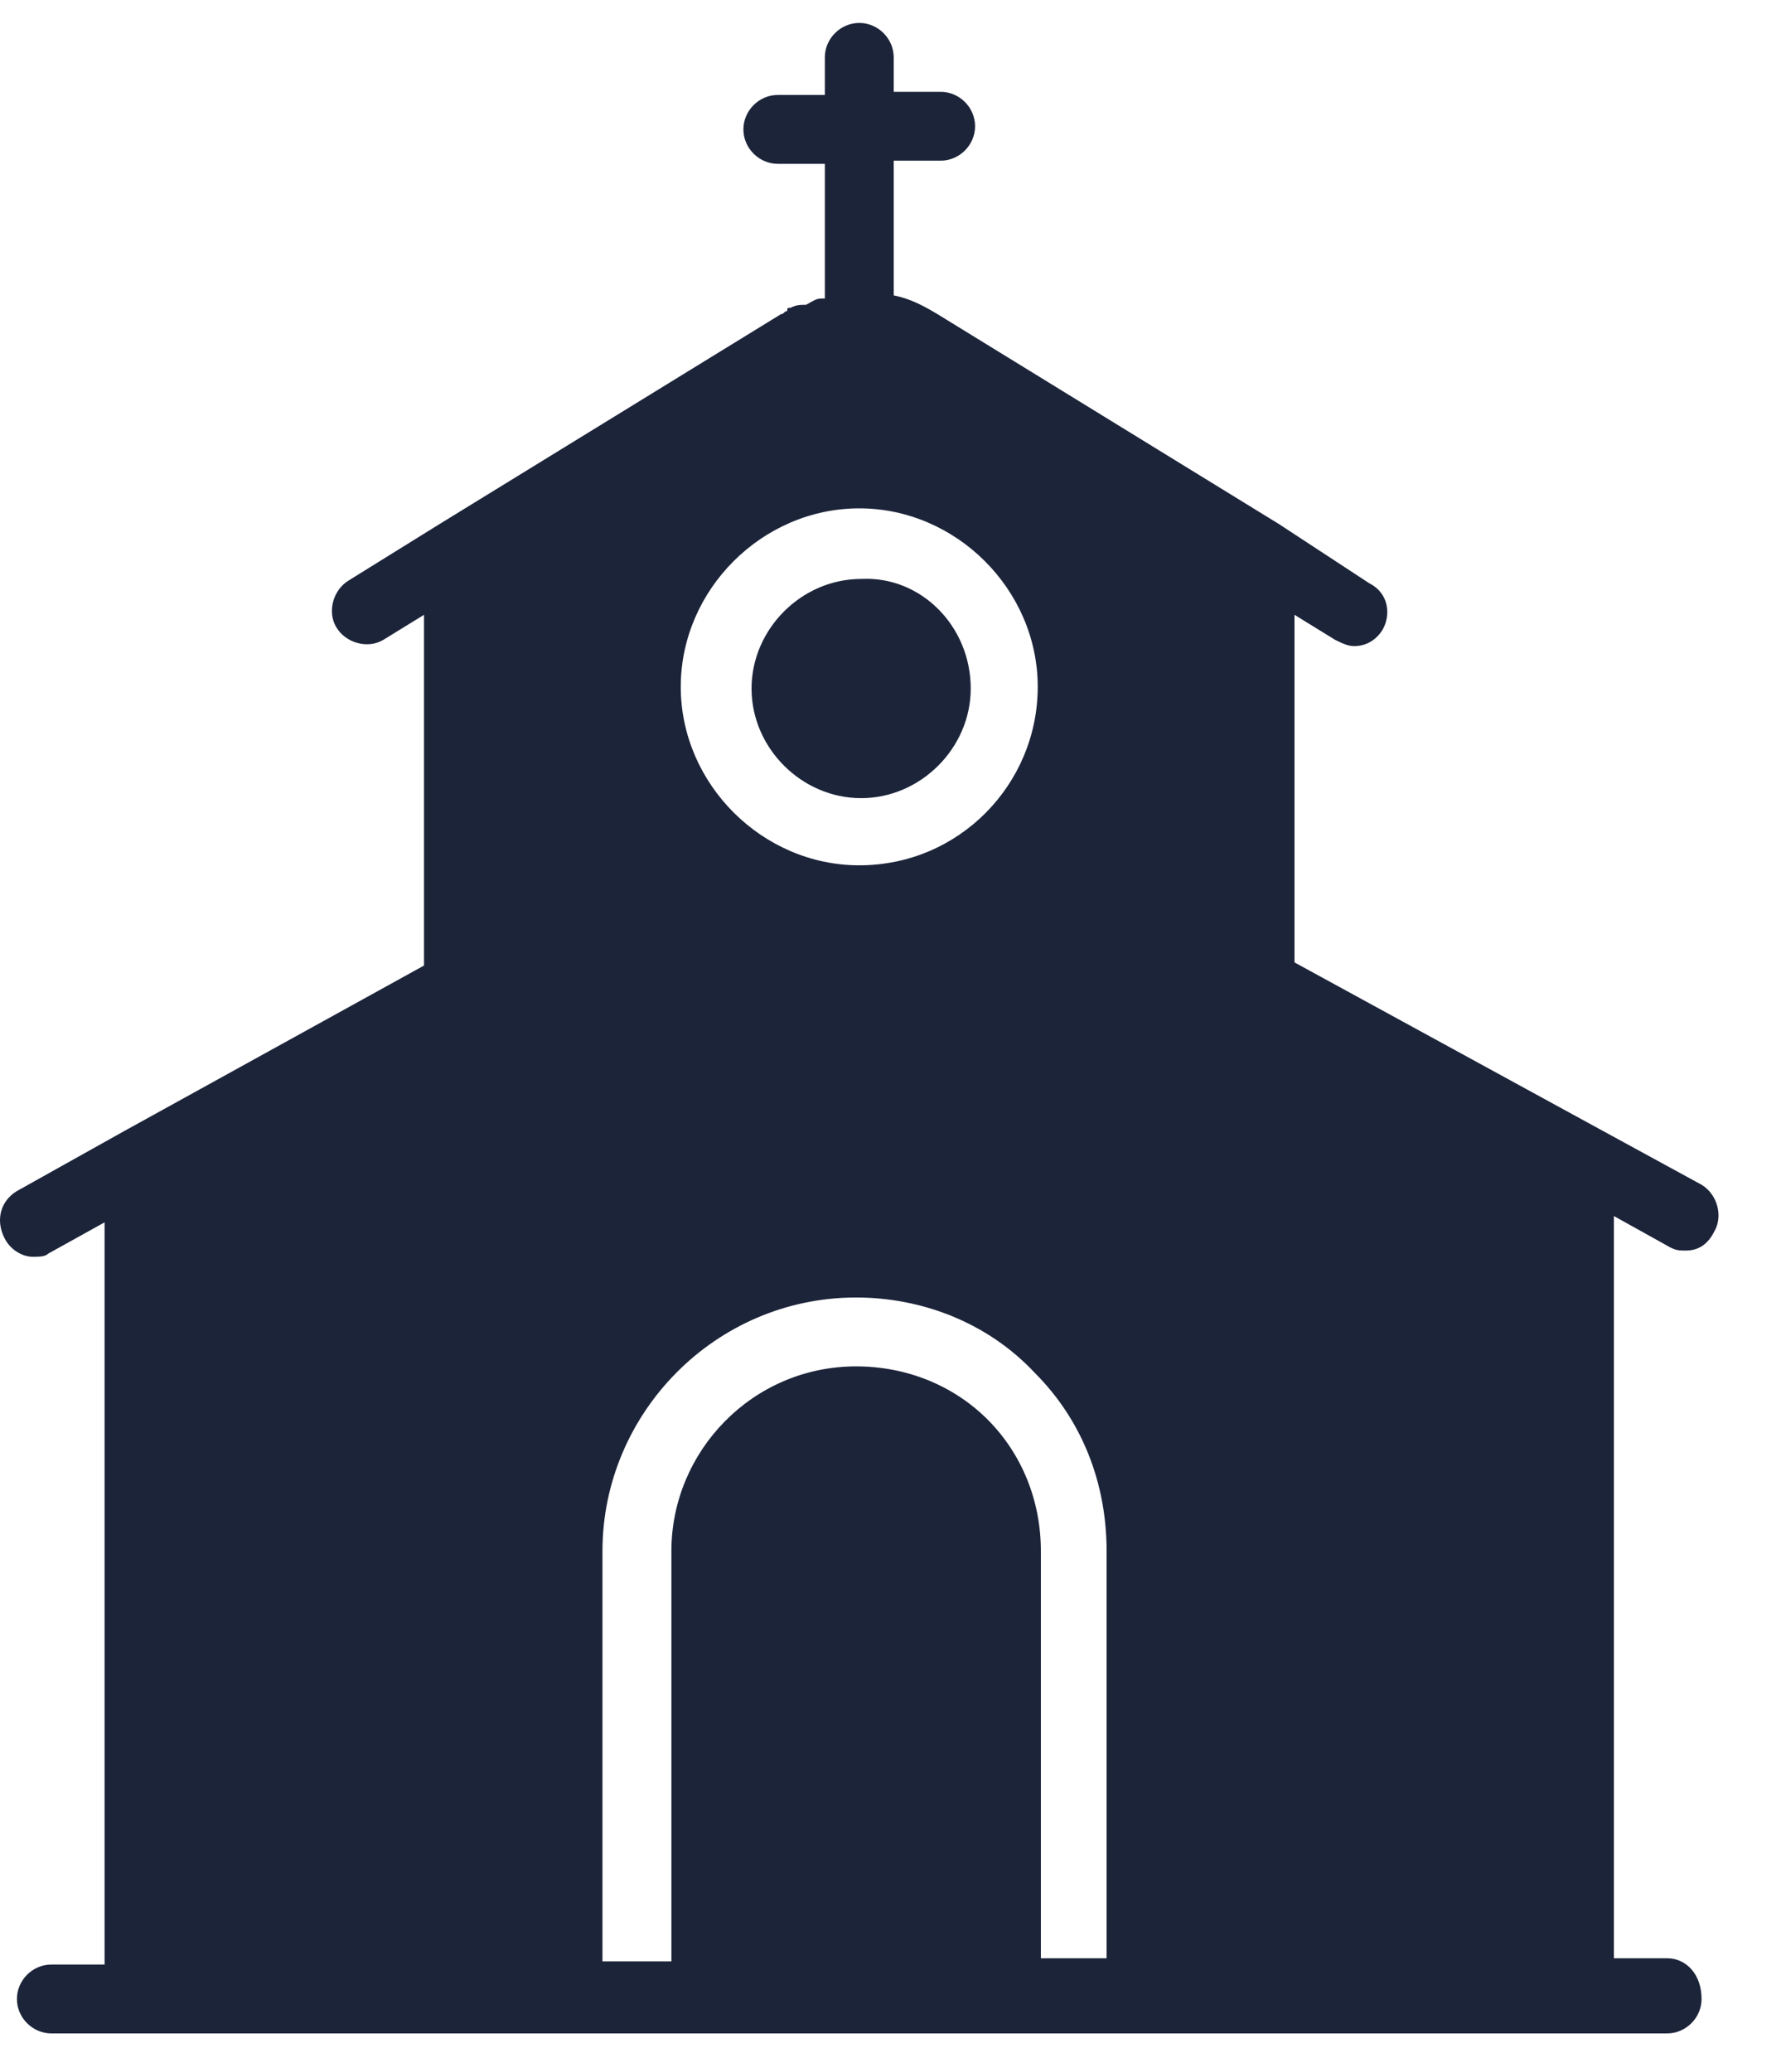 <svg width="25" height="29" viewBox="0 0 25 29" fill="none" xmlns="http://www.w3.org/2000/svg">
<path d="M13.588 9.637C13.588 10.47 12.886 11.171 12.054 11.171C11.221 11.171 10.52 10.47 10.52 9.637C10.52 8.804 11.221 8.103 12.054 8.103C12.886 8.059 13.588 8.76 13.588 9.637Z" fill="#1C243A"/>
<path d="M23.336 27.408H22.591V17.02L23.38 17.459C23.468 17.503 23.511 17.503 23.599 17.503C23.774 17.503 23.906 17.415 23.994 17.24C24.125 17.02 24.037 16.714 23.818 16.582L22.372 15.793L18.12 13.47V8.605L18.69 8.956C18.778 8.999 18.865 9.043 18.953 9.043C19.128 9.043 19.26 8.956 19.347 8.824C19.479 8.605 19.435 8.298 19.172 8.167L17.901 7.334L13.123 4.397C12.904 4.266 12.729 4.178 12.51 4.134V2.249H13.167C13.43 2.249 13.649 2.03 13.649 1.767C13.649 1.504 13.43 1.285 13.167 1.285H12.51V0.803C12.51 0.54 12.291 0.321 12.028 0.321C11.765 0.321 11.546 0.54 11.546 0.803V1.329H10.888C10.625 1.329 10.406 1.548 10.406 1.811C10.406 2.074 10.625 2.293 10.888 2.293H11.546V4.178H11.502C11.414 4.178 11.37 4.222 11.283 4.266C11.195 4.266 11.151 4.266 11.063 4.309C11.02 4.309 11.02 4.309 11.02 4.353C10.976 4.353 10.976 4.397 10.932 4.397L6.154 7.334L4.883 8.123C4.664 8.254 4.576 8.561 4.708 8.78C4.839 8.999 5.146 9.087 5.365 8.956L5.935 8.605V13.514L1.727 15.837L0.237 16.67C0.018 16.801 -0.07 17.064 0.062 17.327C0.149 17.503 0.325 17.59 0.456 17.59C0.544 17.59 0.632 17.59 0.675 17.546L1.464 17.108V27.496H0.719C0.456 27.496 0.237 27.715 0.237 27.978C0.237 28.241 0.456 28.46 0.719 28.46H23.336C23.599 28.46 23.818 28.241 23.818 27.978C23.818 27.628 23.599 27.408 23.336 27.408ZM12.028 7.115C13.386 7.115 14.526 8.254 14.526 9.613C14.526 10.972 13.43 12.111 12.028 12.111C10.669 12.111 9.529 10.972 9.529 9.613C9.529 8.254 10.669 7.115 12.028 7.115ZM15.534 27.408H14.57V21.71C14.57 21.009 14.307 20.352 13.825 19.869C13.343 19.387 12.685 19.124 11.984 19.124C10.537 19.124 9.398 20.308 9.398 21.71V27.452H8.433V21.71C8.433 19.782 10.011 18.16 11.984 18.16C12.904 18.16 13.825 18.511 14.482 19.212C15.14 19.869 15.49 20.746 15.49 21.71V27.408H15.534Z" fill="#1C243A"/>
</svg>
